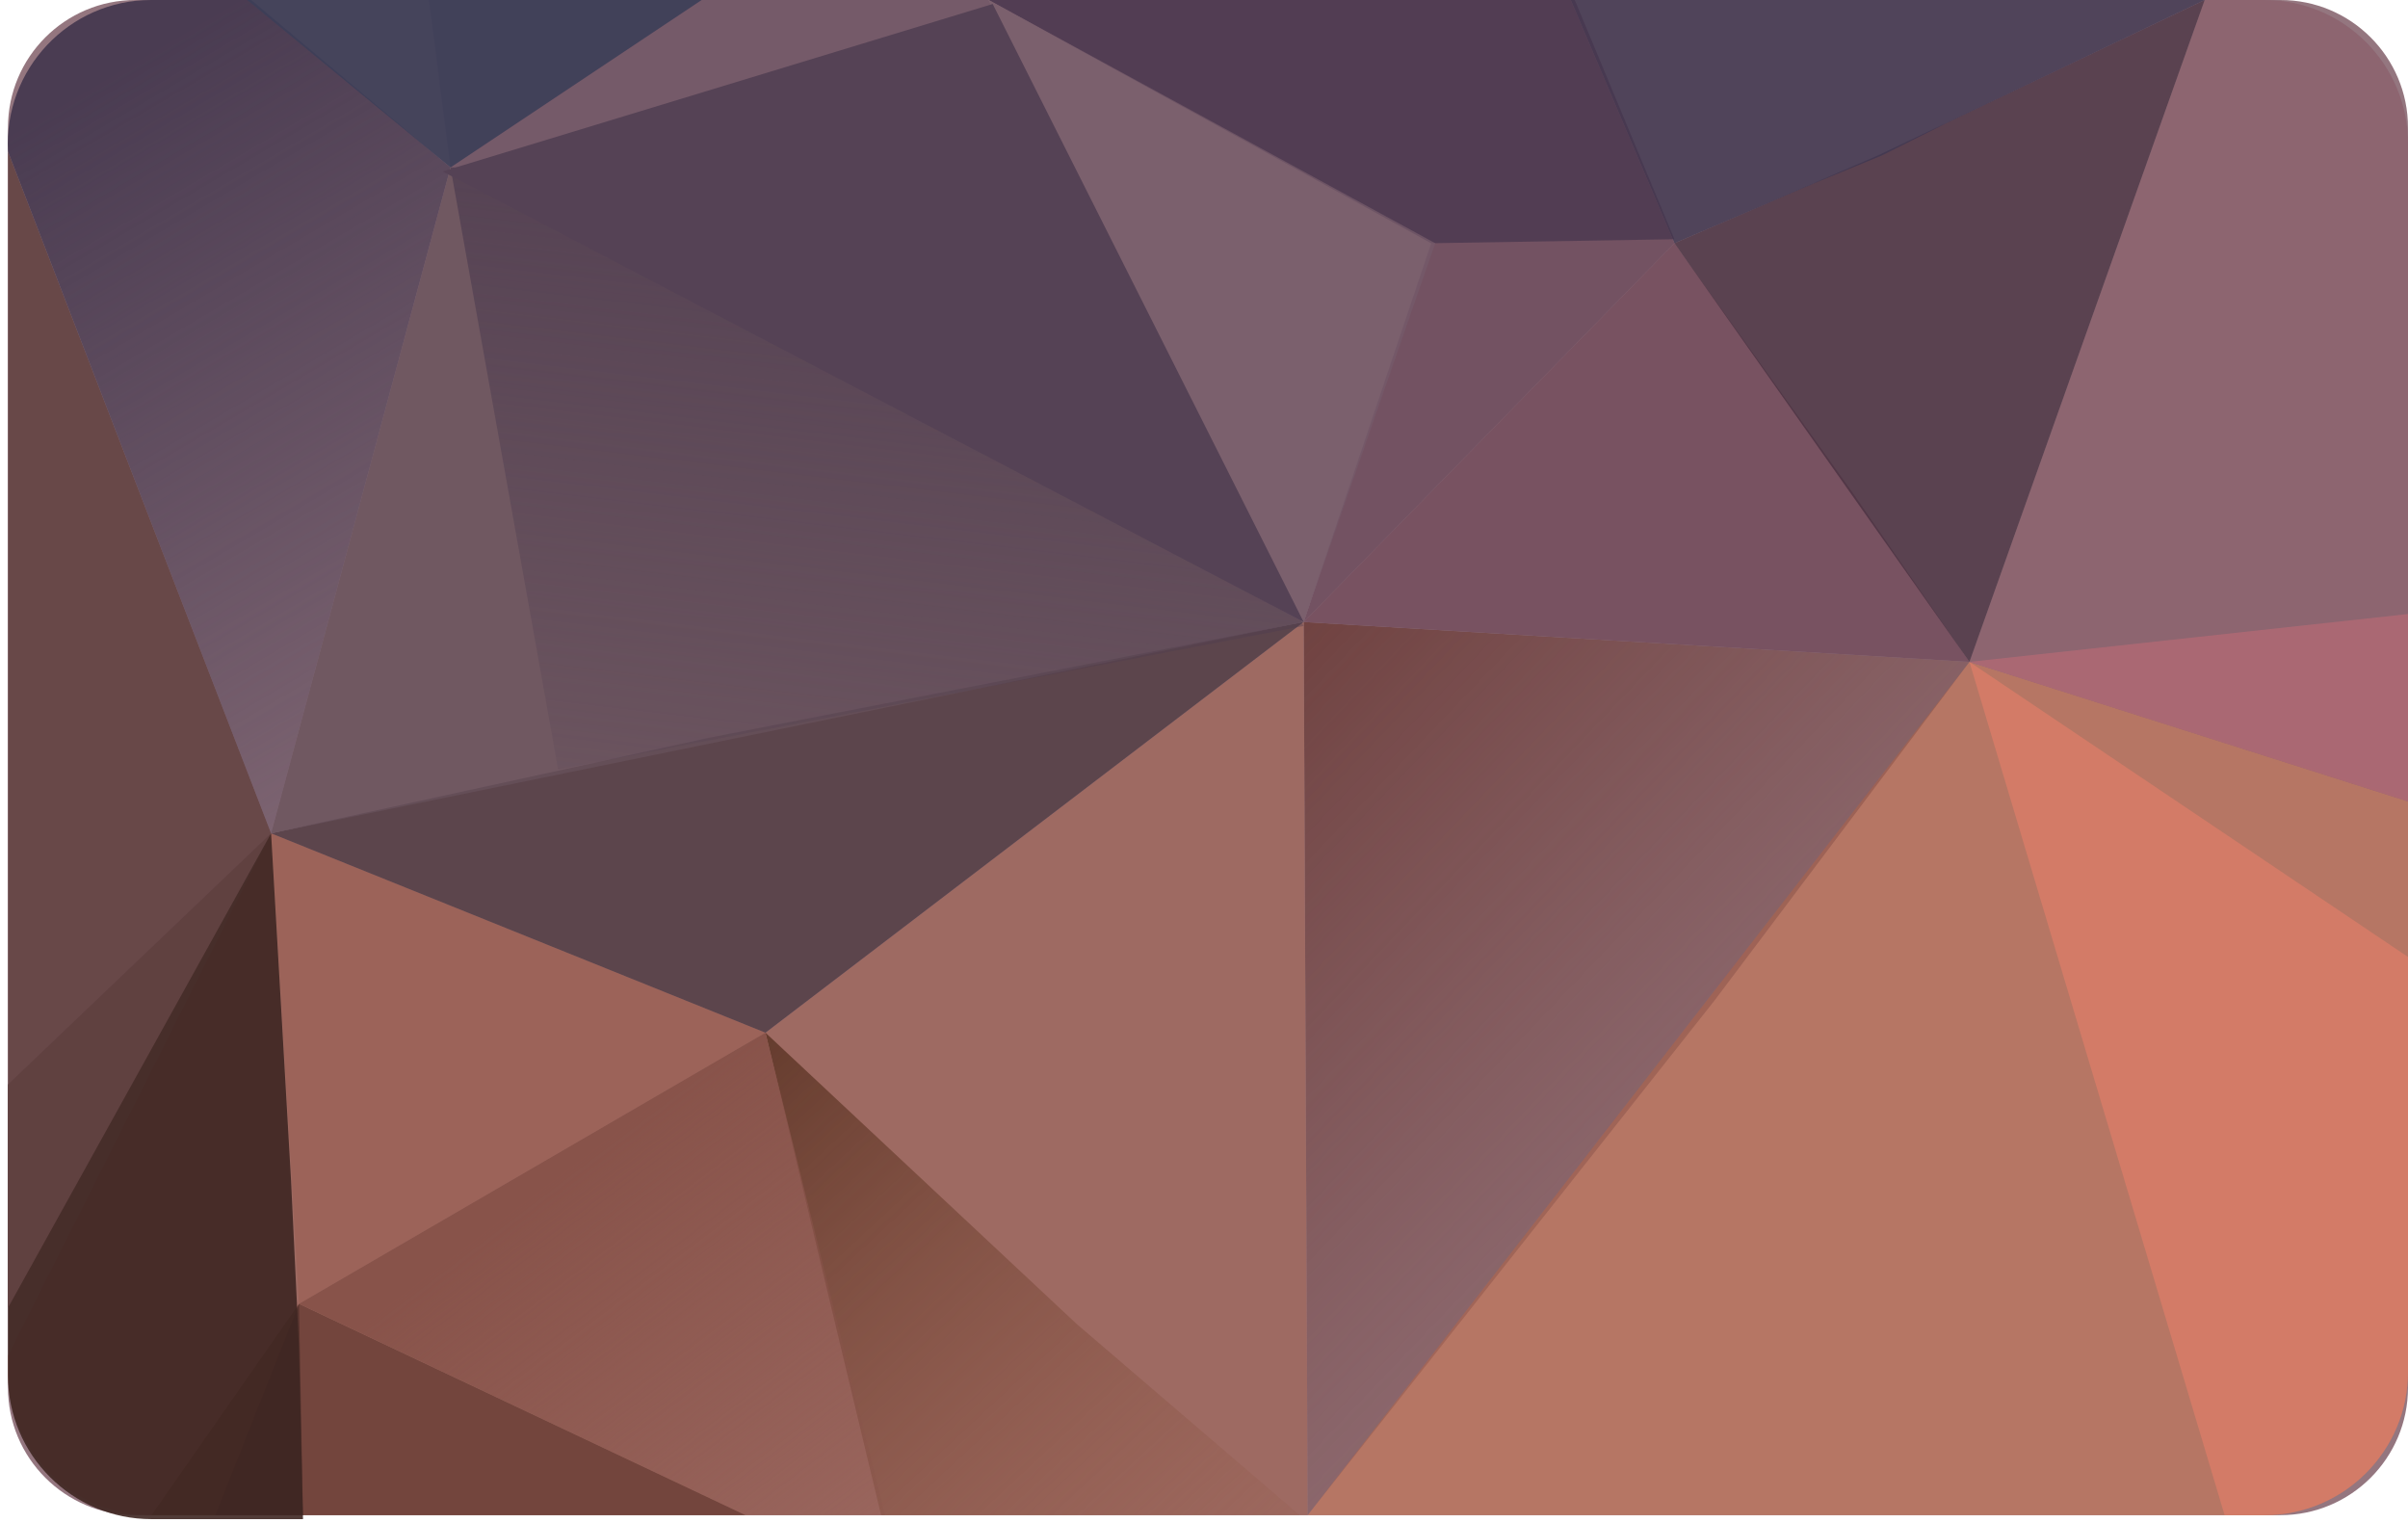 <svg width="302" height="191" viewBox="0 0 302 191" fill="none" xmlns="http://www.w3.org/2000/svg">
<defs>
<linearGradient id="paint0_linear_213_154" x1="164" y1="78" x2="252.5" y2="162.5" gradientUnits="userSpaceOnUse">
<stop stop-color="#673632"/>
<stop offset="1" stop-color="#7C4743" stop-opacity="0"/>
</linearGradient>
<linearGradient id="paint1_linear_213_154" x1="96" y1="129.5" x2="169.5" y2="208.5" gradientUnits="userSpaceOnUse">
<stop stop-color="#653C2E"/>
<stop offset="1" stop-color="#9B604D" stop-opacity="0"/>
</linearGradient>
<linearGradient id="paint2_linear_213_154" x1="70.5" y1="147" x2="116" y2="207" gradientUnits="userSpaceOnUse">
<stop stop-color="#88534A"/>
<stop offset="1" stop-color="#88534A" stop-opacity="0"/>
<stop offset="1" stop-color="#6F473F" stop-opacity="0"/>
</linearGradient>
<linearGradient id="paint3_linear_213_154" x1="12" y1="10.5" x2="81.5" y2="128.5" gradientUnits="userSpaceOnUse">
<stop stop-color="#4A3C52"/>
<stop offset="1" stop-color="#4A3C52" stop-opacity="0"/>
</linearGradient>
<linearGradient id="paint4_linear_213_154" x1="89" y1="15" x2="77" y2="115.5" gradientUnits="userSpaceOnUse">
<stop stop-color="#4C3B4F"/>
<stop offset="1" stop-color="#4C3B4F" stop-opacity="0"/>
</linearGradient>
</defs>
<path d="M1 16C1 7.163 8.163 0 17 0H286C294.837 0 302 7.163 302 16V174C302 182.837 294.837 190 286 190H17C8.163 190 1 182.837 1 174V16Z" fill="#7A545F" fill-opacity="0.8"/>
<path d="M247 83L302 100.12V172C302 181.941 293.941 190 284 190H164L247 83Z" fill="#BE765E" fill-opacity="0.8"/>
<path d="M247 83L302 120V172C302 181.941 293.941 190 284 190H279L247 83Z" fill="#DB7C68" fill-opacity="0.8"/>
<path d="M276.5 0H284C293.941 0 302 8.059 302 18V100.5L247 83L276.5 0Z" fill="#8B616D" fill-opacity="0.8"/>
<path d="M302 77V100.5L247 83L302 77Z" fill="#B16974" fill-opacity="0.8"/>
<path d="M163.5 78L247 83L215 125.5L164 190L163.5 78Z" fill="url(#paint0_linear_213_154)" fill-opacity="0.8"/>
<path d="M210 30.5L232.5 62L247 83L163.5 78L210 30.5Z" fill="#785261"/>
<path d="M235.5 19.5L276.5 0L247 83L210 30.5L235.5 19.5Z" fill="#422D3C" fill-opacity="0.7"/>
<path d="M197 0H276.5L244 15.5L236 19.5L227.5 23L210 30.5L197 0Z" fill="#3F3752" fill-opacity="0.8"/>
<path d="M124 0H197L210 30.5L163.5 78L179.5 30.5L124 0Z" fill="#6A495C" fill-opacity="0.8"/>
<path d="M124 0H197.5L210 30L179.5 30.5L124 0Z" fill="#45364D" fill-opacity="0.7"/>
<path d="M1 170L34 104.5L96 129.5L163.5 78L164 190H19C9.059 190 1 181.941 1 172V170Z" fill="#A0675C" fill-opacity="0.8"/>
<path d="M96 129.5L135 166L163 190H110.5L96 129.5Z" fill="url(#paint1_linear_213_154)"/>
<path d="M37.5 163.5L93.5 190H19L37.5 163.5Z" fill="#683D34" fill-opacity="0.8"/>
<path d="M27 190L37.5 163.5L38 190H27Z" fill="#4A2D29" fill-opacity="0.7"/>
<path d="M34 104.5L96 129.5L37.5 163.5L34 104.5Z" fill="#9C6359"/>
<path d="M37.5 163.5L96 129.5L111 190H93.5L37.5 163.5Z" fill="url(#paint2_linear_213_154)"/>
<path d="M1 136L34 104.5L36.5 148L37.5 169L38 190.5H19C9.059 190.5 1 182.441 1 172.5V136Z" fill="#3F2622" fill-opacity="0.9"/>
<path d="M1 19L34 104.5L1 164V19Z" fill="#634343" fill-opacity="0.9"/>
<path d="M89 92.5L163.5 78L96 129.5L34 104.5L89 92.5Z" fill="#4E3940" fill-opacity="0.8"/>
<path d="M56.5 21L163.5 78L34 104.5L56.5 21Z" fill="#67505A" fill-opacity="0.8"/>
<path d="M124 0L180 30.5L163.5 78L141.5 36L124 0Z" fill="#755A69" fill-opacity="0.8"/>
<path d="M53.807 0H124L163.5 78L56.5 21L53.807 0Z" fill="#755A69"/>
<path d="M1 19C0.458 8.701 8.659 0 18.972 0H31.5L56.5 21L34 104.5L1 19Z" fill="url(#paint3_linear_213_154)"/>
<path d="M31 0H88L56.5 21L31 0Z" fill="#3C3F58" fill-opacity="0.9"/>
<path d="M56.5 21L134 20L163.5 78.5L70 96.5L56.5 21Z" fill="url(#paint4_linear_213_154)" fill-opacity="0.8"/>
<path d="M55.5 21.5L124.5 0.5L163.5 78L55.5 21.5Z" fill="#554255"/>
</svg>
